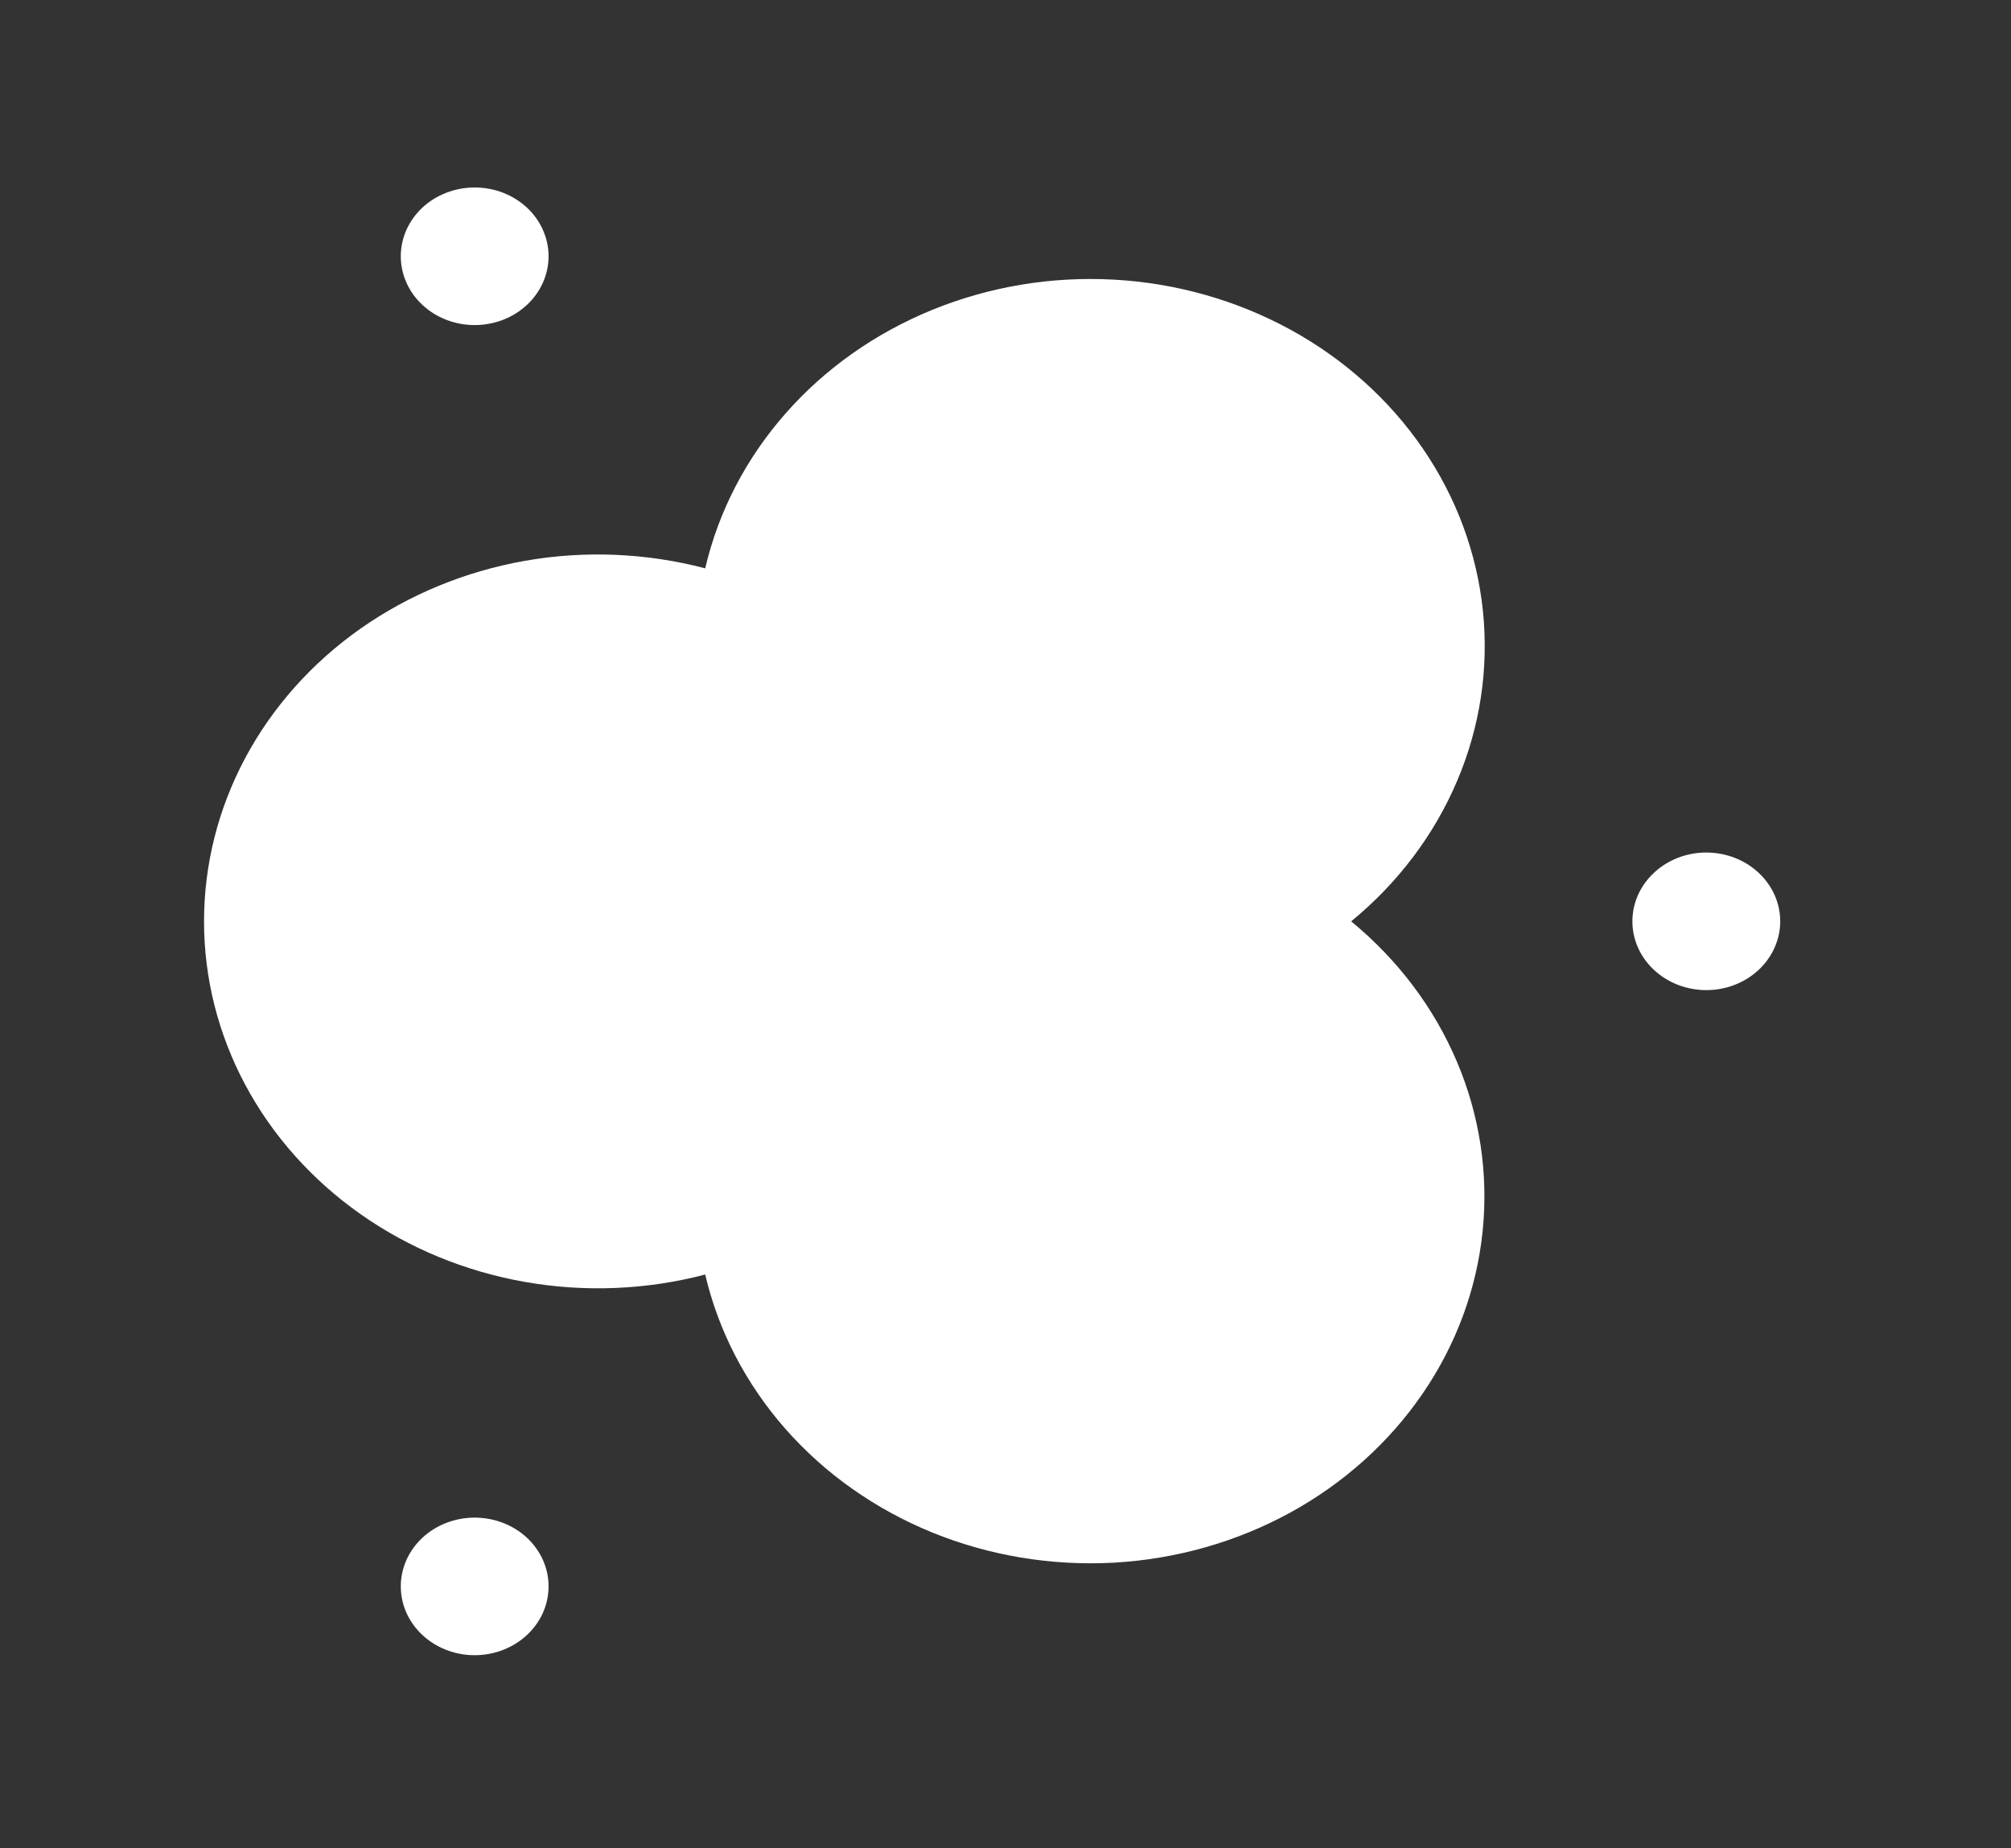 <svg width="37" height="34" viewBox="0 0 37 34" fill="none" xmlns="http://www.w3.org/2000/svg">
<rect x="0" y="0" width="37" height="34" fill="#333333" stroke="none"/>
<path d="M8.733 5.98C8.912 5.98 9.089 5.947 9.254 5.884C9.419 5.82 9.568 5.727 9.695 5.609C9.821 5.492 9.921 5.352 9.989 5.199C10.058 5.045 10.093 4.881 10.093 4.714C10.093 4.548 10.058 4.384 9.989 4.23C9.921 4.076 9.821 3.937 9.695 3.819C9.568 3.702 9.419 3.609 9.254 3.545C9.089 3.481 8.912 3.449 8.733 3.449C8.373 3.449 8.027 3.582 7.772 3.819C7.517 4.057 7.374 4.379 7.374 4.714C7.374 5.05 7.517 5.372 7.772 5.609C8.027 5.847 8.373 5.98 8.733 5.98ZM12.975 10.455C13.218 9.412 13.723 8.437 14.449 7.611C15.174 6.784 16.1 6.13 17.15 5.701C18.201 5.272 19.345 5.081 20.49 5.144C21.634 5.206 22.747 5.521 23.736 6.061C24.725 6.601 25.562 7.352 26.179 8.252C26.796 9.152 27.174 10.175 27.284 11.238C27.394 12.3 27.232 13.372 26.81 14.364C26.389 15.357 25.721 16.243 24.86 16.949C25.719 17.655 26.386 18.54 26.806 19.532C27.227 20.524 27.388 21.595 27.278 22.657C27.168 23.718 26.79 24.74 26.173 25.639C25.557 26.538 24.72 27.289 23.733 27.829C22.744 28.369 21.633 28.683 20.489 28.747C19.346 28.809 18.202 28.619 17.153 28.192C16.103 27.764 15.177 27.111 14.451 26.286C13.725 25.461 13.219 24.488 12.975 23.446C11.897 23.729 10.763 23.776 9.662 23.583C8.561 23.39 7.523 22.962 6.629 22.332C5.736 21.703 5.011 20.889 4.512 19.955C4.013 19.021 3.754 17.993 3.754 16.95C3.754 15.907 4.013 14.878 4.512 13.944C5.011 13.01 5.736 12.196 6.629 11.567C7.523 10.938 8.561 10.51 9.662 10.316C10.763 10.123 11.897 10.172 12.975 10.455ZM8.733 30.449C9.094 30.449 9.44 30.315 9.695 30.078C9.95 29.841 10.093 29.519 10.093 29.183C10.093 28.847 9.95 28.526 9.695 28.288C9.44 28.051 9.094 27.918 8.733 27.918C8.373 27.918 8.027 28.051 7.772 28.288C7.517 28.526 7.374 28.847 7.374 29.183C7.374 29.519 7.517 29.841 7.772 30.078C8.027 30.315 8.373 30.449 8.733 30.449ZM32.754 16.949C32.754 17.284 32.61 17.606 32.355 17.844C32.1 18.081 31.755 18.214 31.394 18.214C31.033 18.214 30.688 18.081 30.433 17.844C30.177 17.606 30.034 17.284 30.034 16.949C30.034 16.613 30.177 16.291 30.433 16.054C30.688 15.816 31.033 15.683 31.394 15.683C31.755 15.683 32.1 15.816 32.355 16.054C32.61 16.291 32.754 16.613 32.754 16.949Z" fill="white"/>
</svg>
